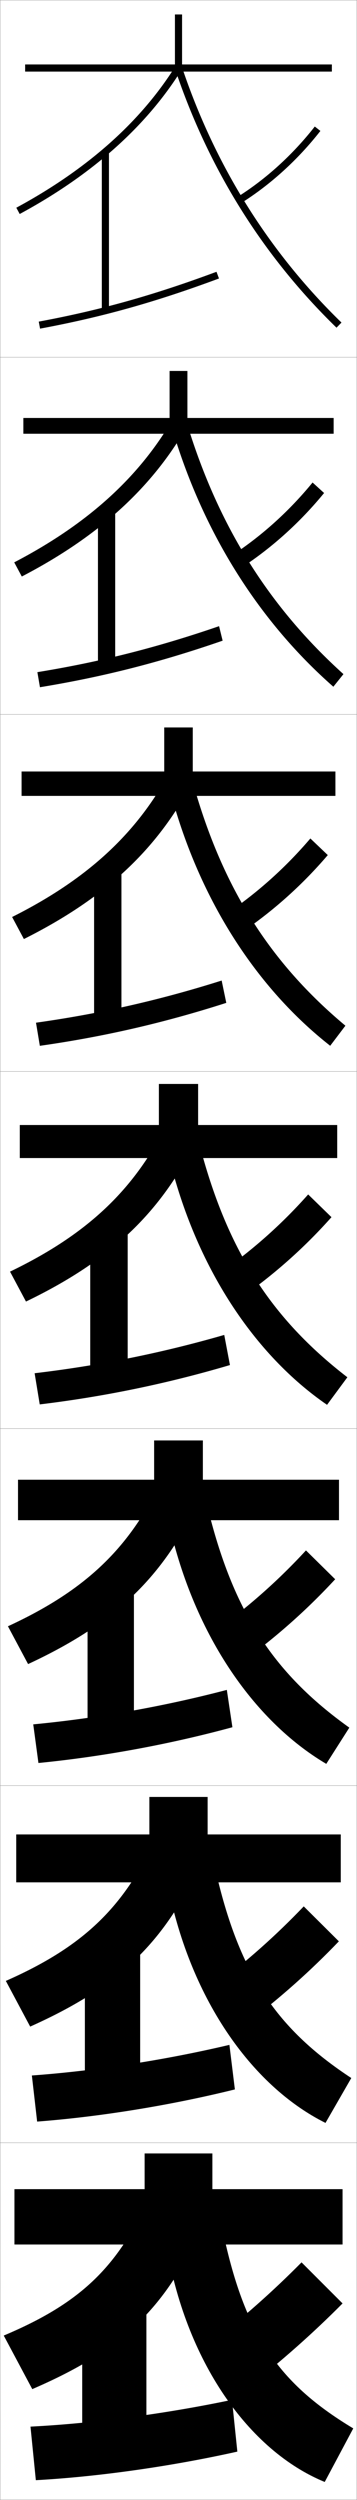 <?xml version="1.0" encoding="utf-8"?>
<!-- Generator: Adobe Illustrator 11 Build 225, SVG Export Plug-In . SVG Version: 6.0.0 Build 78)  -->
<!DOCTYPE svg PUBLIC "-//W3C//DTD SVG 1.0//EN"    "http://www.w3.org/TR/2001/REC-SVG-20010904/DTD/svg10.dtd">
<svg  xmlns="http://www.w3.org/2000/svg" xmlns:xlink="http://www.w3.org/1999/xlink" xmlns:a="http://ns.adobe.com/AdobeSVGViewerExtensions/3.0/"
	 width="100.1" height="700.1" viewBox="0 0 100.1 700.1"
	 overflow="visible" enable-background="new 0 0 100.1 700.1" xml:space="preserve">
		<g id="glyphs">
			<g>
				<rect x="0.05" y="0.05" fill="none" stroke="#999999" stroke-width="0.1" width="100" height="100"/> 
				<rect x="0.05" y="100.05" fill="none" stroke="#999999" stroke-width="0.1" width="100" height="100"/> 
				<rect x="0.05" y="200.05" fill="none" stroke="#999999" stroke-width="0.1" width="100" height="100"/> 
				<rect x="0.05" y="300.05" fill="none" stroke="#999999" stroke-width="0.1" width="100" height="100"/> 
				<rect x="0.05" y="400.05" fill="none" stroke="#999999" stroke-width="0.1" width="100" height="100"/> 
				<rect x="0.05" y="500.05" fill="none" stroke="#999999" stroke-width="0.1" width="100" height="100"/> 
				<rect x="0.05" y="600.05" fill="none" stroke="#999999" stroke-width="0.1" width="100" height="100"/> 
			</g>
			<g>
				<g>
					<path d="M9.05,669.05c22.891-9.882,35.388-20.521,45.5-41l-15-8
						c-8.52,16.848-19.213,25.87-38.5,34L9.05,669.05z"/>
					<rect x="23.05" y="644.05" width="18" height="42"/> 
					<path d="M8.55,679.55l1.5,15c17.359-0.951,37.92-3.846,56.5-8l-1.5-14.5
						C46.424,675.97,25.92,678.677,8.55,679.55z"/>
				</g>
				<g>
					<path d="M8.462,567.529c22.439-10.051,35.397-21.179,45.479-40.892l-12.783-6.843
						c-8.723,16.636-20.136,26.378-39.521,34.941L8.462,567.529z"/>
					<rect x="23.799" y="543.8" width="15.5" height="42.333"/> 
					<path d="M8.936,581.219l1.478,12.911c17.361-1.331,36.996-4.443,55.444-9.008
						l-1.533-12.479C45.857,577.005,26.287,579.957,8.936,581.219z"/>
				</g>
				<g>
					<path d="M7.875,466.01c21.988-10.221,35.408-21.839,45.458-40.783l-10.565-5.687
						c-8.926,16.425-21.06,26.886-40.542,35.883L7.875,466.01z"/>
					<rect x="24.55" y="443.55" width="13" height="42.667"/> 
					<path d="M9.322,482.889l1.456,10.822C28.142,492,46.85,488.67,65.166,483.695
						l-1.565-10.458C45.292,478.041,26.654,481.237,9.322,482.889z"/>
				</g>
				<g>
					<path d="M2.812,356.109l4.475,8.381c21.536-10.391,35.418-22.498,45.437-40.675
						l-8.348-4.53C35.246,335.498,22.393,346.679,2.812,356.109z"/>
					<rect x="25.3" y="343.3" width="10.5" height="43"/> 
					<path d="M9.708,384.559l1.434,8.732c17.366-2.091,35.148-5.639,53.332-11.022
						l-1.598-8.438C44.726,379.077,27.021,382.518,9.708,384.559z"/>
				</g>
				<g>
					<path d="M3.399,256.796l3.3,6.174c21.085-10.56,35.428-23.157,45.416-40.566
						l-6.13-3.374C36.651,235.031,23.078,246.932,3.399,256.796z"/>
					<rect x="26.383" y="243.05" width="7.667" height="43.333"/> 
					<path d="M10.094,286.395l1.077,6.477c17.369-2.47,34.225-6.236,52.277-12.03
						l-1.297-6.25C44.159,280.28,27.387,283.964,10.094,286.395z"/>
				</g>
				<g>
					<path d="M3.988,157.483l2.125,3.967c20.634-10.729,35.438-23.815,45.394-40.458
						l-3.913-2.217C38.057,134.564,23.763,147.185,3.988,157.483z"/>
					<rect x="27.466" y="142.8" width="4.833" height="43.667"/> 
					<path d="M10.481,188.23l0.721,4.222c17.372-2.851,33.301-6.834,51.221-13.038
						l-0.997-4.062C43.593,181.483,27.755,185.412,10.481,188.23z"/>
				</g>
				<g>
					<path d="M4.575,58.17l0.949,1.76C25.707,49.031,40.973,35.456,50.897,19.58
						l-1.695-1.061C39.462,34.098,24.448,47.438,4.575,58.17z"/>
					<rect x="28.55" y="42.55" width="2" height="44"/> 
					<path d="M10.867,90.066l0.365,1.967c17.374-3.23,32.377-7.432,50.166-14.046
						l-0.697-1.875C43.026,82.686,28.122,86.858,10.867,90.066z"/>
				</g>
			</g>
			<g>
				<g>
					<polygon points="59.55,613.05 59.55,603.05 40.55,603.05 40.55,613.05 
						4.05,613.05 4.05,628.55 96.05,628.55 96.05,613.05 "/>
					<path d="M99.05,680.05l-8,15c-21.301-8.733-39.164-33.867-44.5-67l15-8
						C67.654,652.673,77.388,667.028,99.05,680.05z"/>
					<path d="M58.55,656.55l11,12c9.705-7.61,18.288-15.233,26.5-23.5l-11.5-11.5
						C76.507,641.677,68.162,649.092,58.55,656.55z"/>
				</g>
				<g>
					<polygon points="58.216,503.216 41.883,503.216 41.883,513.716 4.55,513.716 
						4.55,527.133 95.549,527.133 95.549,513.716 58.216,513.716 "/>
					<path d="M91.267,594.503c-20.926-10.439-38.383-35.364-44.459-67.9l12.816-6.605
						c6.644,31.727,17.264,47.727,38.875,61.934L91.267,594.503z"/>
					<path d="M95.014,543.652l-9.845-9.788c-7.73,8.085-15.938,15.404-25.291,22.461
						l9.344,10.282C78.685,559.403,87.12,551.885,95.014,543.652z"/>
				</g>
				<g>
					<polygon points="56.883,403.383 43.216,403.383 43.216,414.383 5.05,414.383 
						5.05,425.717 95.05,425.717 95.05,414.383 56.883,414.383 "/>
					<path d="M91.484,493.955C70.933,481.81,53.883,457.094,47.067,425.156l10.633-5.213
						c7.182,30.831,18.689,48.477,40.249,63.867L91.484,493.955z"/>
					<path d="M93.979,442.255l-8.191-8.077c-7.417,8.045-15.487,15.267-24.582,21.923
						l7.688,8.565C78.116,457.867,86.402,450.453,93.979,442.255z"/>
				</g>
				<g>
					<polygon points="55.55,303.55 44.55,303.55 44.55,315.05 5.55,315.05 
						5.55,324.3 94.55,324.3 94.55,315.05 55.55,315.05 "/>
					<path d="M91.701,393.408c-20.176-13.852-36.82-38.358-44.376-69.699l8.449-3.818
						c7.721,29.935,20.115,49.225,41.624,65.801L91.701,393.408z"/>
					<path d="M92.943,340.857l-6.537-6.365c-7.104,8.003-15.036,15.129-23.872,21.384
						l6.031,6.848C77.546,356.331,85.685,349.021,92.943,340.857z"/>
				</g>
				<g>
					<polygon points="54.049,203.716 46.05,203.716 46.05,216.049 6.05,216.049 
						6.05,222.883 94.049,222.883 94.049,216.049 54.049,216.049 "/>
					<path d="M47.917,222.262l6.265-2.758c8.246,29.184,21.527,50.074,42.666,67.734
						l-4.263,5.623C72.258,276.942,56.087,252.485,47.917,222.262z"/>
					<path d="M63.862,255.651l4.375,5.13c8.739-5.986,16.73-13.191,23.671-21.321
						l-4.883-4.654C80.234,242.768,72.439,249.797,63.862,255.651z"/>
				</g>
				<g>
					<polygon points="52.55,103.883 47.55,103.883 47.55,117.05 6.55,117.05 
						6.55,121.466 93.55,121.466 93.55,117.05 52.55,117.05 "/>
					<path d="M48.509,120.815l4.081-1.698c8.771,28.434,22.938,50.925,43.708,69.667
						l-2.829,3.529C72.992,174.329,57.293,149.921,48.509,120.815z"/>
					<path d="M65.19,155.427l2.719,3.413c8.497-5.581,16.34-12.682,22.963-20.777
						l-3.229-2.943C81.167,143.041,73.509,149.973,65.19,155.427z"/>
				</g>
				<g>
					<polygon points="51.05,18.05 51.05,4.05 49.05,4.05 49.05,18.05 
						7.05,18.05 7.05,20.05 93.05,20.05 93.05,18.05 "/>
					<path d="M49.102,19.368C58.5,47.357,73.725,71.715,94.353,91.767l1.395-1.435
						c-20.398-19.826-35.453-43.917-44.749-71.601L49.102,19.368z"/>
					<path d="M66.519,55.203l1.062,1.694c8.255-5.175,15.951-12.171,22.256-20.231
						l-1.574-1.232C82.099,43.313,74.579,50.149,66.519,55.203z"/>
				</g>
			</g>
		</g>
	</svg>
